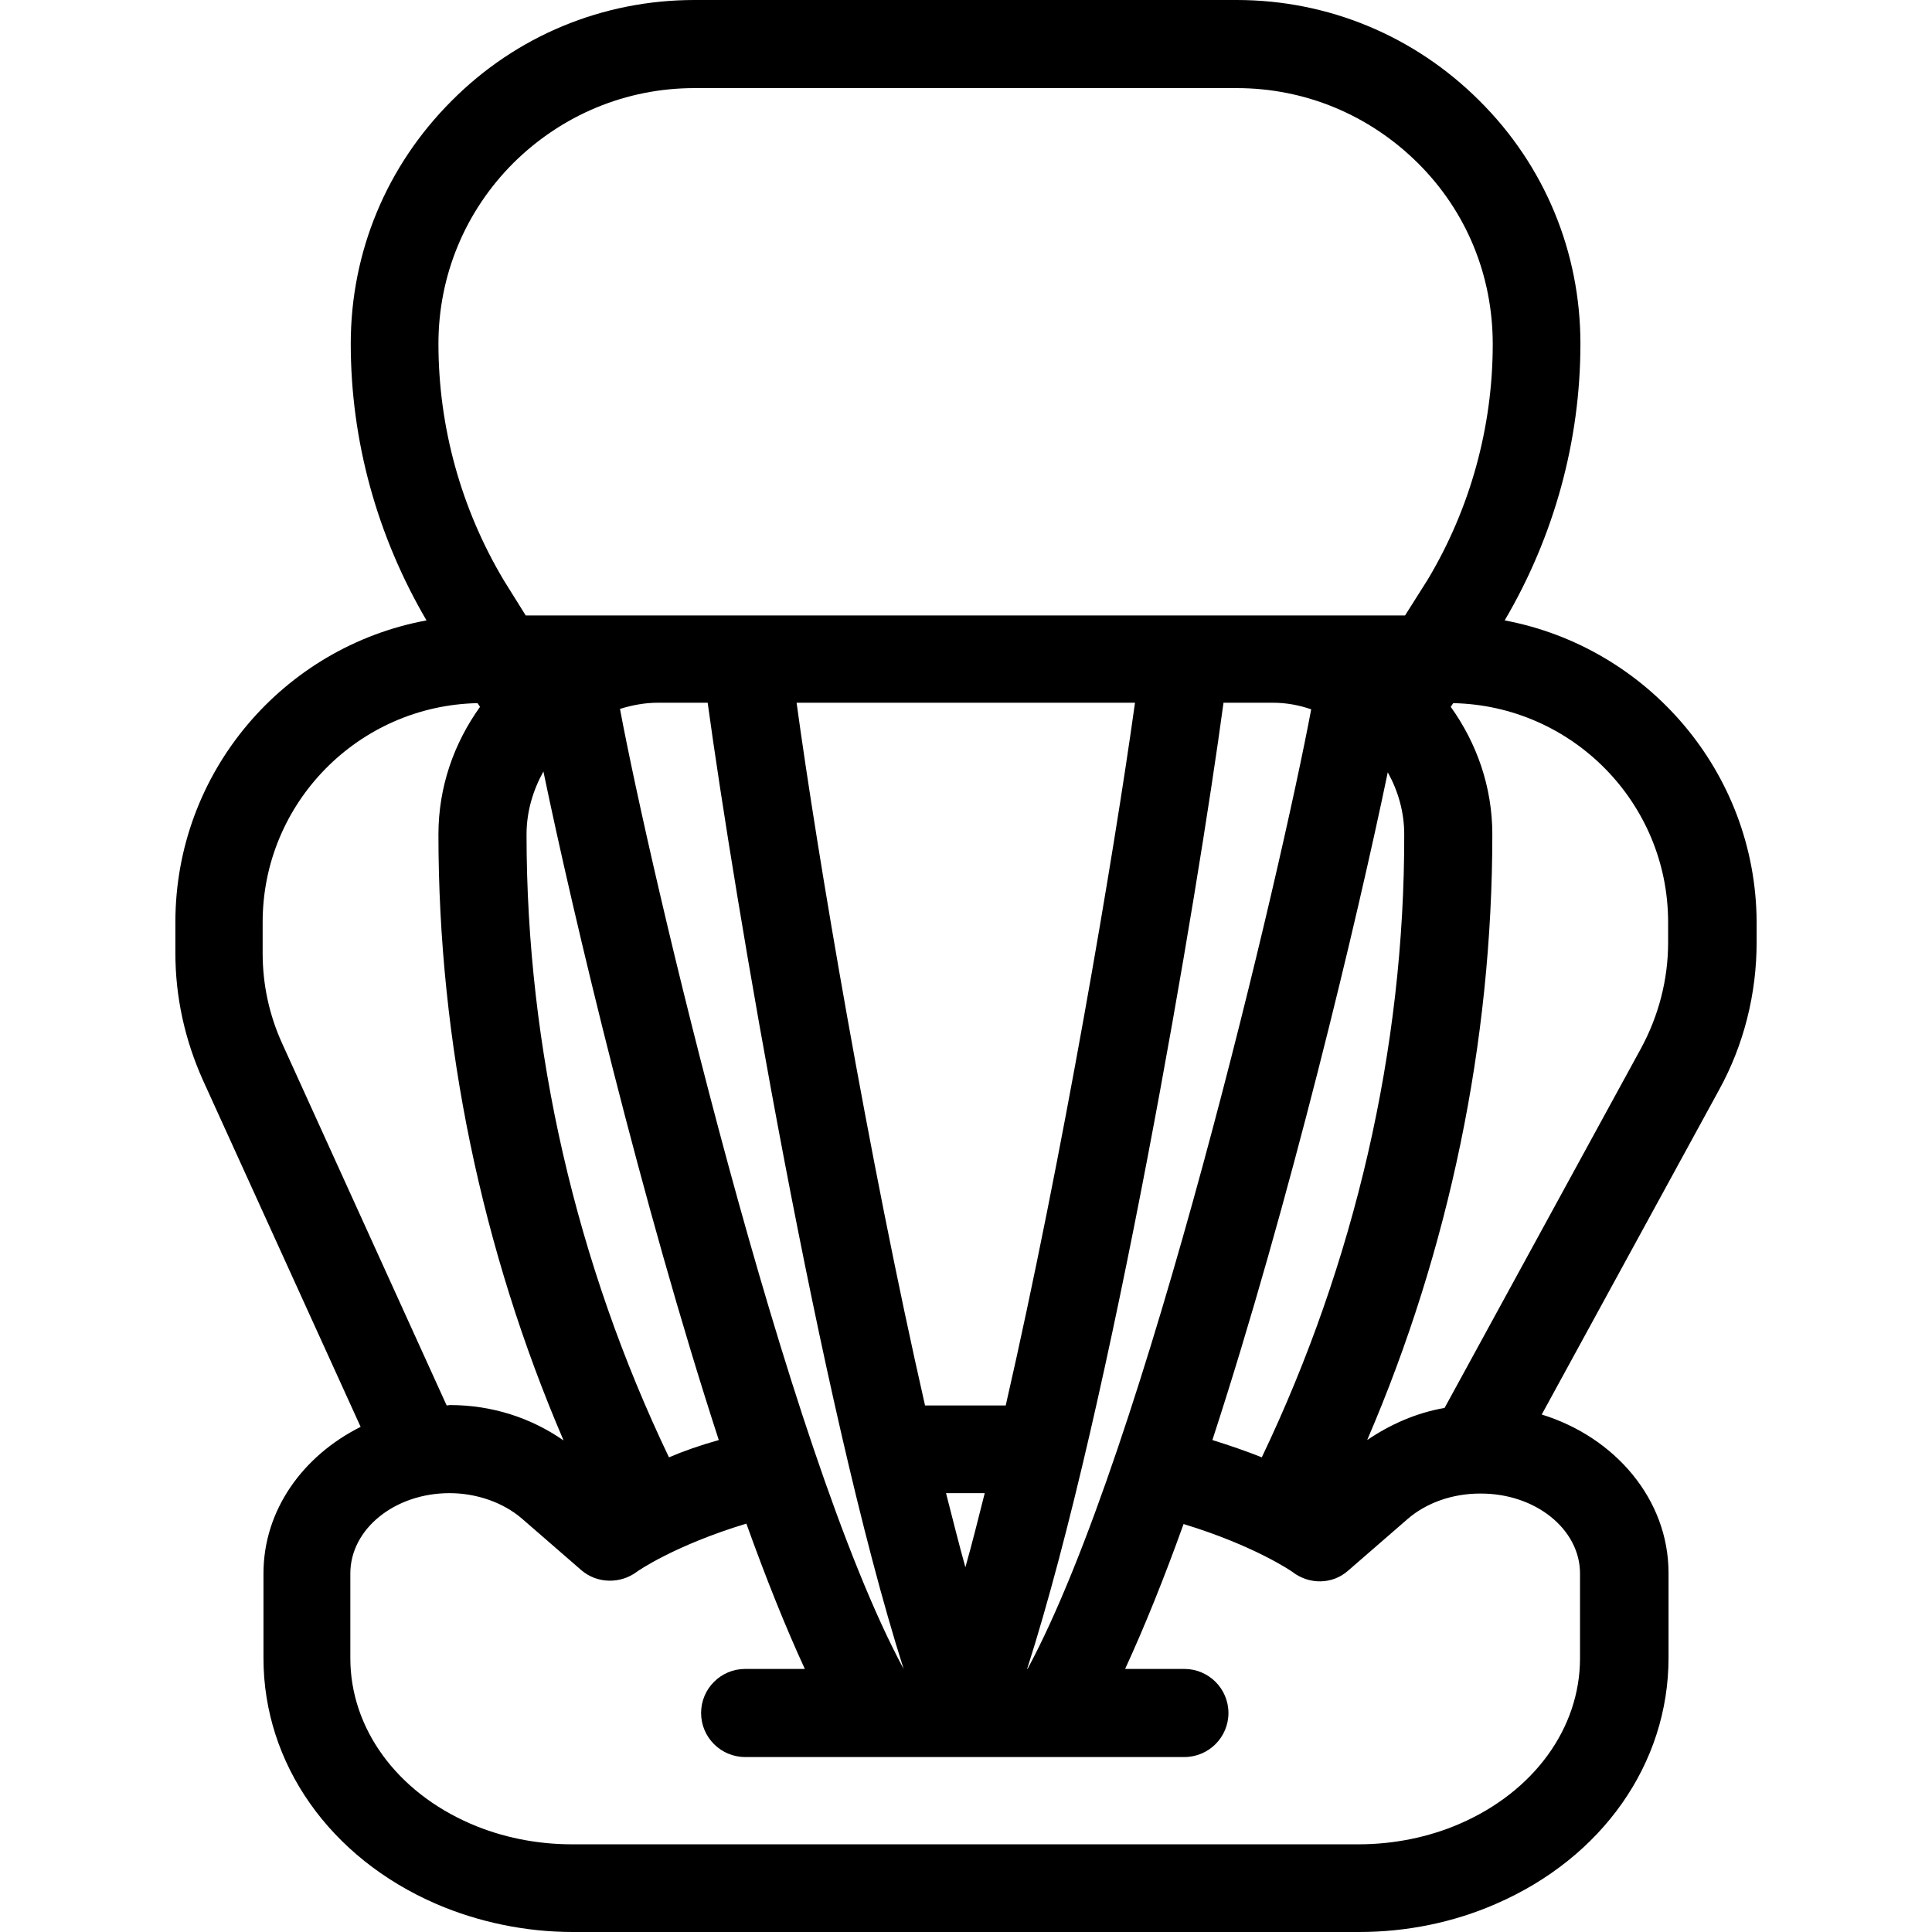 <?xml version="1.0" encoding="iso-8859-1"?>
<!-- Generator: Adobe Illustrator 19.0.0, SVG Export Plug-In . SVG Version: 6.00 Build 0)  -->
<svg version="1.1" id="Capa_1" xmlns="http://www.w3.org/2000/svg" xmlns:xlink="http://www.w3.org/1999/xlink" x="0px" y="0px"
	 viewBox="0 0 469.3 469.3" style="enable-background:new 0 0 469.3 469.3;" xml:space="preserve">
<g>
	<g>
		<path d="M365.5,150.7c12-20.4,18.4-43.6,18.4-67.2c0-22.3-8.7-43.3-24.5-59C343.6,8.7,322.6,0,300.4,0H168.7
			c-22.3,0-43.3,8.7-59,24.5c-15.8,15.8-24.5,36.7-24.5,59c0,23.6,6.4,46.7,18.4,67.2c-34.7,6.4-61,36.8-61,73.3v7.5
			c0,10.7,2.3,21.1,6.7,30.9l38.3,84.2c-14,7-23.6,20.2-23.6,35.6v20.6c0,25.6,16.1,48.5,42,59.7c10.2,4.4,21.7,6.8,33.1,6.8h191.1
			c11.4,0,22.8-2.3,33.1-6.8c25.9-11.2,42-34.1,42-59.8v-20.6c0-17.9-13-33-30.8-38.5l43.1-78.9c6-10.9,9.1-23.3,9.1-35.8v-5
			C426.5,187.5,400.1,157.2,365.5,150.7z M124.7,39.6c11.8-11.7,27.4-18.2,44-18.2h131.7c16.6,0,32.2,6.5,44,18.2
			c11.8,11.7,18.2,27.3,18.2,44c0,20.2-5.5,40-15.8,57.2l-5.5,8.7H127.7l-5.3-8.5c-10.4-17.4-15.9-37.3-15.9-57.5
			C106.5,66.9,113,51.3,124.7,39.6z M224.7,341.4c-13.7-60.2-26.2-134-31.2-170.7h82.2c-5.1,36.7-17.6,110.4-31.4,170.7H224.7z
			 M239.2,362.7c-1.6,6.3-3.1,12.4-4.7,18c-1.6-5.7-3.1-11.8-4.7-18H239.2z M150.6,172.2c2.9-0.9,6-1.5,9.2-1.5h12.1
			c6.4,46.8,27.3,170.9,47.6,234.7C190.8,352.2,157.7,210.3,150.6,172.2z M174.6,349.8c-4.6,1.3-8.6,2.7-12.1,4.2
			c-22.5-47-34.6-99.1-34.6-151.3c0-5.6,1.6-10.8,4.1-15.3C139.3,222.6,155.9,292.4,174.6,349.8z M297.2,170.7h12
			c3.3,0,6.4,0.6,9.3,1.6c-7.1,38-40.2,179.9-68.9,233.1h-0.1C270,341.4,290.9,217.4,297.2,170.7z M337.1,187.6
			c2.5,4.5,4,9.6,4,15.1c0.1,52.1-12.1,104.2-34.6,151.3c-3.5-1.4-7.5-2.8-12-4.2C313.2,292.5,329.8,222.8,337.1,187.6z M68.6,253.6
			c-3.2-7-4.8-14.4-4.8-22.1V224c0-29,23.3-52.6,52.2-53.2l0.6,0.9c-6.3,8.8-10.1,19.4-10.1,31c0,50.4,10.5,100.9,30.4,147.2
			c-7.9-5.5-17.4-8.6-27.6-8.6c-0.3,0-0.5,0.1-0.8,0.1L68.6,253.6z M383.8,382.2v20.6c0,17-11.2,32.4-29.2,40.2
			c-7.6,3.3-16.1,5-24.6,5H138.9c-8.5,0-17-1.7-24.6-5c-18-7.8-29.2-23.2-29.2-40.2v-20.6c0-10.8,10.8-19.5,24.1-19.5
			c6.6,0,13.1,2.3,17.6,6.2l14.4,12.5c3.8,3.3,9.5,3.4,13.5,0.4c0.1-0.1,9.1-6.4,26.6-11.7c4.7,13.1,9.5,25.1,14.2,35.3H181
			c-5.9,0-10.7,4.8-10.7,10.7s4.8,10.7,10.7,10.7h106.7c5.9,0,10.7-4.8,10.7-10.7s-4.8-10.7-10.7-10.7h-14.4
			c4.7-10.2,9.5-22.1,14.2-35.2c17.4,5.3,26.4,11.6,26.4,11.6c4.1,3.2,9.8,3.1,13.6-0.3l14.4-12.5c4.6-4,11-6.2,17.6-6.2
			C373,362.7,383.8,371.5,383.8,382.2z M405.2,229c0,8.9-2.3,17.7-6.5,25.5L350.9,342c-6.9,1.2-13.2,4-18.8,7.8
			c19.9-46.2,30.4-96.7,30.4-147.1c0-11.6-3.8-22.2-10.1-31l0.6-0.9c28.9,0.6,52.2,24.2,52.2,53.2V229z"/>
	</g>
</g>
<g>
</g>
<g>
</g>
<g>
</g>
<g>
</g>
<g>
</g>
<g>
</g>
<g>
</g>
<g>
</g>
<g>
</g>
<g>
</g>
<g>
</g>
<g>
</g>
<g>
</g>
<g>
</g>
<g>
</g>
</svg>
